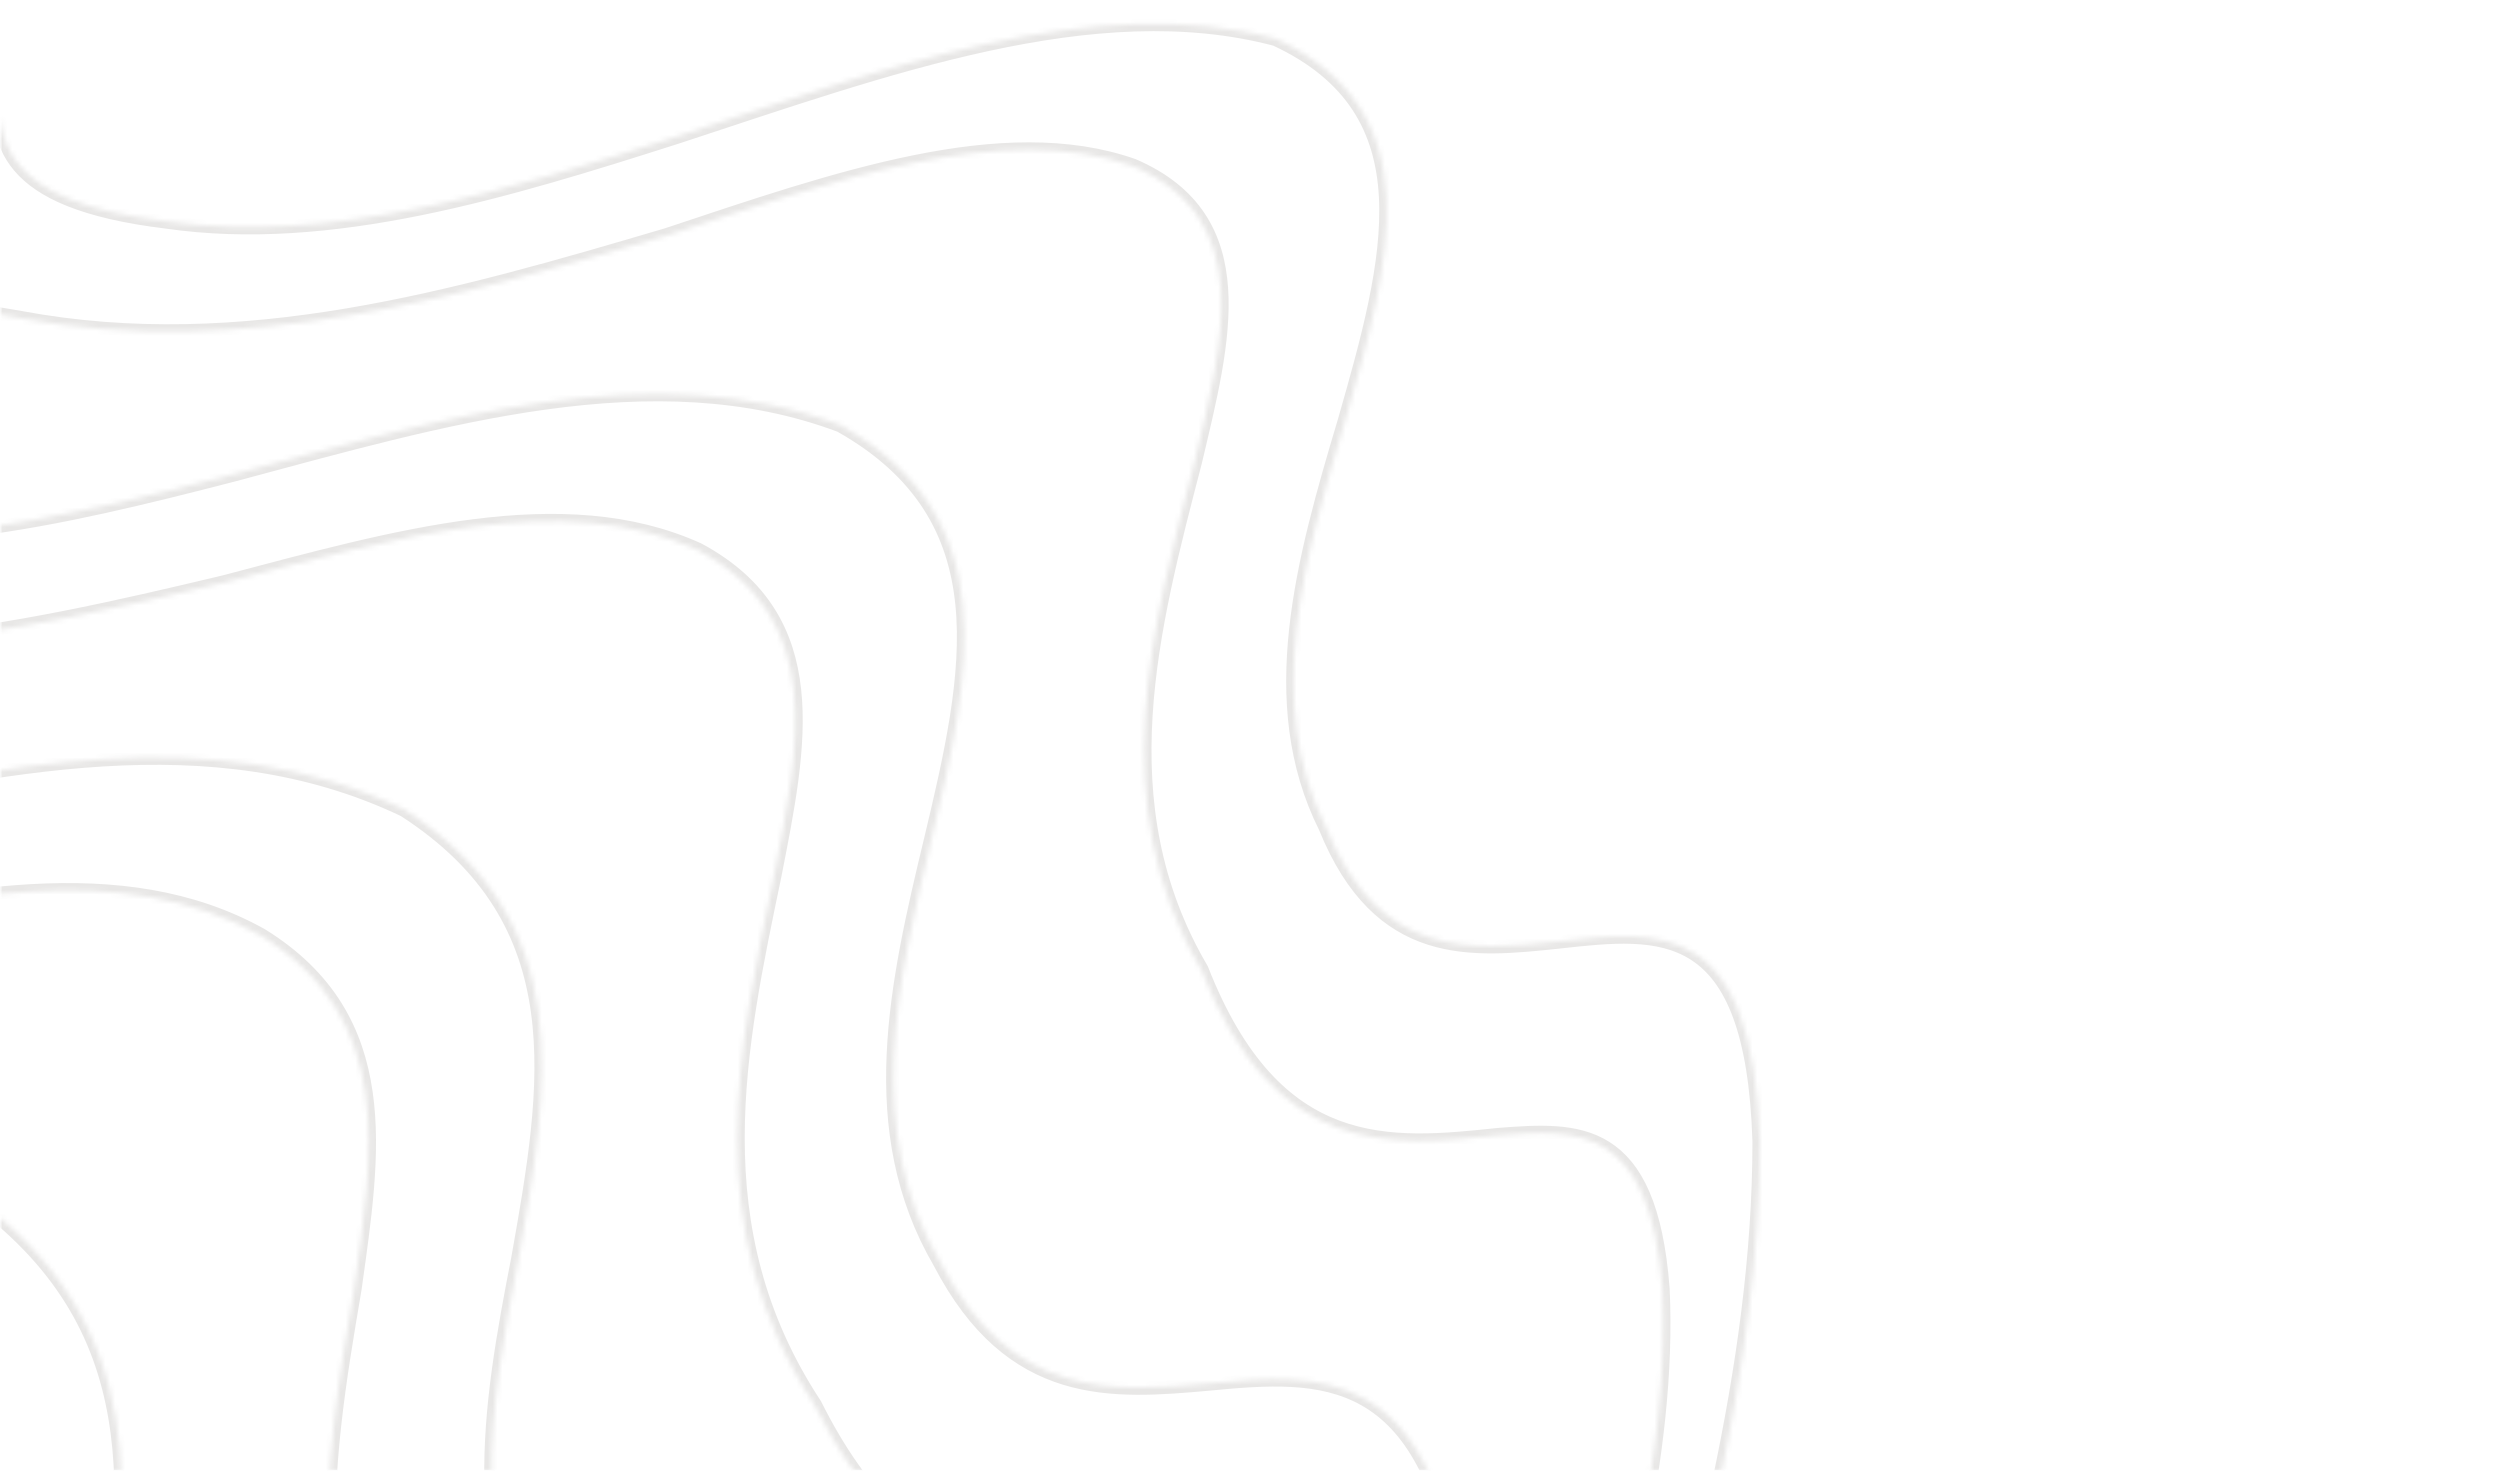 <svg width="510" height="300" fill="none" xmlns="http://www.w3.org/2000/svg"><mask id="a" style="mask-type:alpha" maskUnits="userSpaceOnUse" x="0" y="0" width="510" height="300"><path fill="#11B687" d="M0 0h510v300H0z"/></mask><g mask="url(#a)"><mask id="b" fill="#fff"><path d="M-377.366-1.866c46.863-.448 46.863 1.433 46.863 4.746 0 3.493.179 8.15 34.946 11.642 35.035 2.955 71.773-.627 108.421-5.194C-141.438 2.074-95.651-6.433-47.892-7.597-.132-8.762-.312 3.149-.312 16.76c0 11.821.18 24.269 34.318 28.388 33.333 4.836 69.264-6.179 104.299-17.373 42.562-13.97 85.035-29.641 121.951-19.88 31.81 14.776 23.566 45.044 14.158 77.91-8.513 28.477-16.666 57.492-3.943 82.924 11.022 27.224 29.749 25.164 47.58 23.284 20.967-2.329 39.515-4.388 40.949 40.835 0 46.567-13.441 92.417-25.179 137.64-8.871 36.806-16.487 73.343-13.888 108.984 3.405 34.926 11.648 35.194 19.175 35.552 7.975.269 14.605.269 13.44 48-.627 47.194-3.494 92.686-5.017 137.73-.269 36.537.448 72.984 4.301 107.282.179 10.12.179 20.06.268 29.732-7.078-46.746-8.243-92.059-8.243-137.193 1.075-36.358 3.226-72.985 2.061-107.551-.448-35.373-6.183-35.552-12.634-35.821-9.409 0-20.072-.627-26.344-47.91-5.735-47.91 3.405-93.581 13.709-138.984 9.588-36.716 20.072-73.342 18.459-107.372-2.509-33.492-17.204-32.596-33.422-31.343-22.133 2.329-45.519 4.746-60.662-33.85-19.892-33.851-10.036-69.85-1.344-103.432 5.914-24.895 12.544-49.611-12.545-60.447-26.523-9.314-60.572 2.686-95.07 14.149C93.325 60.64 49.418 73.357 4.258 64.939c-46.505-7.343-46.505-23.552-46.505-37.97-.179-10.746-.269-20.596-35.483-21.044-35.394-.627-72.041 5.91-108.6 11.194-45.698 5.641-91.306 9.85-138.797 3.671-47.131-6.626-47.31-12.626-46.862-17.283-.269-2.687-.448-4.388-35.036-5.463 9.678 0 19.892.18 29.928 0l-.269.09zm-729.104 617.098c6.81 46.657 7.97 92.059 8.06 137.283-1.34 36.357-3.14 72.805-2.24 107.73.63 35.104 6.18 35.194 12.64 35.641 9.31 0 20.16.269 26.25 47.91 5.91 47.731-3.41 93.404-13.53 138.804-9.32 36.36-19.89 73.25-18.28 107.28 2.33 33.59 17.11 32.69 33.33 31.53 21.96-2.24 45.52-4.84 60.664 33.76 19.624 34.21 9.678 70.12.896 103.88-6 25.07-12.54 49.61 12.366 60.53 26.522 9.14 60.841-2.95 95.159-14.15 42.562-12.8 86.378-25.34 131.897-17.28 46.684 7.25 46.505 23.55 46.415 38.15.179 10.75.179 20.51 35.394 21.04 35.214.63 72.22-5.91 108.868-11.46 45.698-5.46 91.217-9.58 138.797-3.67 47.132 6.81 46.953 12.98 47.132 17.1 0 2.96-.18 4.57 34.497 5.74-9.677 0-19.623-.18-29.121-.18-47.132.44-47.58-1.35-47.49-4.75.179-3.67 0-7.97-34.767-11.46-35.214-3.14-71.772.45-108.689 5.19-45.519 7.26-90.769 15.58-138.618 16.84-47.579 1.16-48.206-10.66-48.027-24 0-11.82 0-24.45-34.05-28.75-33.422-4.57-69.264 6.18-104.568 17.64-42.561 13.97-84.407 29.2-121.505 19.61-31.72-14.86-23.56-45.13-14.24-77.82 8.69-28.56 16.75-57.49 4.12-83.1-11.02-27.22-29.75-25.34-47.31-23.46-21.06 2.51-39.52 4.12-40.77-41.11 0-46.56 13.44-92.05 25.09-137.19 8.69-36.8 16.48-73.52 13.53-108.893-3.14-35.194-11.47-35.373-18.82-35.552-7.98-.448-14.61-.895-13.44-48.268.63-47.283 3.49-92.417 5.02-137.193.18-36.805-.63-73.074-4.13-107.73-.17-9.851-.26-19.701-.26-29.731l-.27.089zm-1.62-91.073c12.82 46.745 17.21 92.238 20.43 137.73.9 36.537 1.17 72.805 6.37 107.73 5.01 34.925 13.08 35.194 21.77 35.641 11.92-.268 25.45-.268 37.45 47.463 11.92 47.641 5.92 93.223-1.52 138.804-7.08 36.363-15.32 73.253-9.41 107.463 6.45 33.58 23.39 32.86 41.668 31.97 24.462-2.24 50.357-4.3 70.16 35.55 23.745 36.09 15.501 73.25 8.064 108.45-5.287 26.42-10.573 52.03 15.502 66 27.598 12.53 61.826 2.68 96.772-6.63 43.01-10.3 86.916-20.06 132.883-6.36 46.504 13.08 46.235 31.97 46.235 49.34 0 12.99 0 25.08 35.215 29.91 35.214 5.02 71.862.9 108.689-2.32 45.698-2.51 91.486-3.5 138.886 8.5 47.311 12.54 46.863 21.23 46.684 28.12-.179 5.02-.179 8.96 34.587 14.42-10.125-.18-20.071-.27-29.748-.27-47.042-5.46-47.132-9.85-47.132-15.94.269-6 .269-12.54-34.497-20.33-35.215-7.34-71.863-6.35-108.69-3.94-45.34 4.12-90.859 9.59-138.617 5.02-47.58-4.84-47.849-19.34-47.849-35.37.179-14.15.269-29.02-33.87-37.62-33.602-8.86-69.712-.18-105.016 8.96-43.01 11.82-85.303 24.36-123.564 10.12-33.602-18.9-26.702-50.51-18.727-84.9 7.258-29.28 14.157-59.19-1.613-86.23-14.247-28.12-34.767-26.69-54.662-24.9-23.38 2.24-44.35 3.4-51.07-42-5.91-46.57 4.57-92.06 13.44-137.281 6.36-36.537 11.65-73.343 4.3-108.626-7.17-35.373-17.83-35.194-27.69-35.373-10.57-.269-20.07-.627-24.73-48.179-5.28-47.104-5.19-92.417-6.63-137.371-2.06-36.537-5.46-73.254-13.26-107.731-.27-9.761-.45-20.149-.72-30.089l-.09.269zm-2.06-92.059c18.55 47.014 25.9 92.685 31.81 138.088 3.5 36.716 6.45 73.343 16.04 108.268 9.41 34.925 19.45 34.925 30.38 34.925 15.05 0 31.27 0 49.369 47.641 17.921 47.731 14.874 93.223 10.125 138.894-4.749 36.537-10.483 73.522-.269 107.824 10.753 33.76 29.749 33.04 49.91 32.23 27.06-1.79 55.375-3.4 80.016 37.71 27.688 37.97 21.326 76.2 15.143 112.83-4.121 27.67-8.691 54.81 18.728 71.91 28.583 15.94 63.35 7.97 98.385.72 43.637-7.62 87.812-14.87 134.047 4.56 46.684 19.17 46.684 40.84 46.236 60.99-.179 15.31-.179 29.28 34.946 38.77 35.035 9.41 72.22 7.8 109.048 7.08 45.787.45 91.754 2.33 139.244 20.33 47.132 18.53 47.042 29.91 46.684 39.67-.179 7.25-.448 13.07 34.049 23.01-9.856-.27-19.892-.45-29.748-.71-47.132-11.2-47.132-18.27-46.684-26.96.269-7.79.448-16.66-34.497-28.74-35.036-11.91-71.773-13.26-108.869-13.44-45.788.99-91.217 3.41-138.886-7.25-47.311-10.75-47.759-28.03-47.401-46.84.179-16.03.269-33.31-34.049-46.12-33.871-12.98-69.981-6.62-105.643.45-43.458 8.87-86.02 18.99-125.625.27-35.483-22.83-29.928-56.15-23.297-91.79 5.914-30.54 11.379-61.25-7.527-89.55-17.562-29.28-40.232-28.03-61.827-26.51-25.895 1.79-49.551 3.14-62.006-42.53-11.652-46.75-4.122-92.511 1.882-137.735 3.853-36.805 6.81-73.7-5.018-108.894-11.826-35.194-24.726-35.104-36.556-35.104-13.53-.179-25.45-.179-36.2-47.463-11.2-47.104-14.16-92.864-18.73-138.088-4.57-36.984-10.3-73.701-22.4-108.267-.27-10.03-.45-19.881-.72-30.179h-.09zm-2.51-92.059c24.65 46.835 34.59 92.507 43.73 138.536 5.91 36.716 10.93 73.343 24.91 108.268 13.8 34.925 26.34 34.925 39.61 35.193 17.558-.627 36.823-.447 61.016 47.283 23.835 47.552 23.566 93.134 21.953 139.253-2.24 36.358-5.735 73.253 8.692 107.73 14.874 34.03 36.2 33.582 58.601 33.045 29.569-1.791 60.393-2.956 89.604 39.671 31.809 39.94 27.239 79.25 22.669 117.58-3.225 29.02-7.078 57.58 21.774 77.82 29.749 19.17 64.784 13.25 100.357 8.15 43.906-5.28 88.26-9.85 134.764 15.49 46.863 24.72 46.863 49.52 46.863 72.54-.448 17.55-.448 34.03 34.587 47.91 35.035 13.88 72.042 14.6 109.138 16.21 45.787 3.4 91.485 8.06 138.886 32.24 47.311 24.44 47.311 38.77 47.131 51.31-.448 9.4-.716 17.55 34.05 31.79-10.125-.27-20.16-.45-30.197-.72-46.952-17.37-46.862-27.22-46.504-38.5.179-10.3.448-21.05-34.318-37.88-35.035-16.39-72.221-20.06-109.138-22.57-45.519-1.88-91.306-2.33-139.065-18.99-47.401-16.74-47.311-36.98-47.401-58.47.269-18.72.627-38.15-33.87-54.99-34.229-17.37-70.608-13.43-106.539-8.41-43.637 6.35-86.916 14.14-127.865-9.41-37.365-26.77-32.526-62.06-27.688-99.04 4.391-31.34 8.692-63.05-13.261-92.69-21.057-30.355-45.698-29.639-69.443-28.385-28.226 1.433-54.48 2.328-72.759-43.432-17.562-46.836-12.813-92.686-9.856-138.089 1.434-36.716 2.33-73.521-13.978-108.715-16.398-35.104-31.541-35.194-45.793-35.194-16.21 0-31.09 0-47.75-47.462-17.21-47.283-23.12-92.865-30.65-138.357-6.81-36.806-14.87-73.343-31.54-107.999-.27-10.03-.45-20.507-.72-30.537v-.179zm-1.16-90.895c30.46 46.836 43.19 92.417 54.48 137.73 8.06 36.537 15.32 73.253 33.69 108.268 18.28 34.925 33.153 34.925 48.923 35.194 20.788 0 43.01.268 73.207 47.731 29.928 47.641 32.257 93.133 33.243 138.625-.179 36.537-1.344 73.343 17.383 108.268 19.175 34.208 42.562 33.581 67.203 33.313 32.257-.985 65.59-2.06 99.46 41.82 35.932 41.821 32.706 82.388 29.57 121.965-2.33 30.54-4.66 60.45 25.447 83.73 30.914 22.39 66.038 18.54 101.522 15.32 44.354-2.78 88.887-4.75 135.57 26.24 47.132 30.53 47.311 57.94 47.042 84.09.18 20.06.269 39.04 35.484 57.31 35.035 18.27 71.593 21.22 108.331 25.07 45.788 5.91 91.217 13.44 138.617 43.44 47.311 30.35 47.4 47.73 47.4 63.4.27 11.91.27 22.83 35.394 41.28-10.304-.18-20.34-.27-30.196-.63-47.132-23.1-47.132-35.91-47.311-50.5.18-12.54-.18-26.06-35.035-47.11-35.215-20.59-71.415-26.5-108.6-31.25-45.34-4.48-91.038-7.79-138.618-30.63-47.4-22.65-47.579-45.85-47.759-70.56.269-20.96 0-42.72-34.497-63.94-34.318-21.67-70.608-19.26-106.808-16.66-43.906 3.85-87.364 9.13-129.657-18.98-39.515-30.99-35.931-67.97-32.526-106.39 3.225-32.151 5.914-65.106-19.175-95.911-24.283-31.522-50.806-30.627-76.791-30.09-30.914.896-59.856 1.881-83.69-44.328-23.387-47.014-21.684-93.133-21.236-138.177-.717-36.537-2.33-73.343-23.029-108.716-20.788-35.104-38.44-34.925-55.106-35.193-19.444-.448-37.092-.269-59.942-47.552-23.12-47.283-31.99-93.402-41.85-138.178-9.14-36.716-18.99-73.522-39.87-108.178-.18-9.851-.27-19.701-.45-29.731l.18-.09zm3.49-86.327c35.93 46.746 49.82 90.357 63.08 134.775 9.59 35.82 18.55 72.088 41.22 107.014 22.583 34.925 40.414 35.372 59.052 36.089 24.014.448 50.268 1.791 86.02 48.895 35.662 47.104 39.784 91.79 43.278 136.745 1.613 36.268 2.689 72.805 25.538 107.73 23.297 34.298 49.013 34.209 75.984 34.03 34.587-.448 70.876-.896 109.048 44.059 39.605 43.343 37.902 85.163 36.2 125.82-1.344 31.79-2.778 63.044 28.583 89.464 31.989 25.79 67.203 23.55 102.955 22.21 44.086-.45 88.35-.45 135.123 35.82 46.863 36.26 47.401 67.16 47.58 96.53.448 22.57 1.165 44.24 36.11 66.9 35.036 22.65 71.056 27.4 107.436 32.86 44.622 8.42 88.797 17.38 135.929 53.02 47.042 35.82 48.476 57.49 49.372 76.74.896 14.87 1.792 28.75 36.648 51.41-10.126.17-20.34 0-30.018-.18-47.4-29.02-47.4-45.05-47.848-62.87-.896-15.58-1.524-31.79-36.11-57.13-35.036-24.9-71.326-32.6-107.257-38.87-45.25-6.89-90.769-12.98-138.348-41.73-47.311-28.83-47.401-54.8-47.401-82.65-.627-23.56-.627-47.91-35.035-73.35-34.587-25.34-70.877-25.34-106.36-24.62-44.802 1.79-88.708 4.56-132.166-28.3-41.397-34.93-38.888-73.524-36.648-113.195 1.882-33.402 3.226-66.716-24.641-98.864-27.508-32.597-56.271-32.418-84.138-31.791-33.691.268-65.59.716-94.98-45.851-29.211-47.193-30.107-92.864-32.078-137.371-2.689-36.358-6.004-72.537-30.914-107.552-24.999-34.925-45.519-35.551-64.783-36.089-22.939-1.074-43.906-1.164-72.671-48.447-28.85-47.462-40.23-92.775-51.97-137.014-10.75-36.089-22.22-71.73-47.4-106.208.27-9.403.72-19.164 1.79-28.029h-.18zm14.7-74.865c40.77 45.671 53.49 85.163 66.13 126.446 10.48 34.299 20.16 68.865 46.859 103.611 26.792 34.299 48.028 36.09 69.533 37.881 29.211 2.328 60.124 5.641 100.894 51.76 40.501 46.119 45.34 88.298 49.641 131.551 3.405 35.194 5.734 70.746 32.526 105.492 27.24 34.208 55.555 34.656 84.855 34.925 37.544.268 76.432.716 118.188 45.85 42.562 44.328 42.024 86.507 41.576 128.327-.627 32.866-1.344 65.373 30.913 94.746 32.885 28.566 68.189 28.119 103.672 28.298 43.279.895 86.647 2.06 132.435 43.159 45.967 40.84 47.58 75.85 49.192 108.99.717 25.52 1.793 50.06 36.38 77.01 34.766 26.69 69.98 32.6 105.015 39.32 41.846 8.5 83.064 17.28 129.03 57.76 46.146 40.83 50.268 68.23 54.211 92.77 1.792 18.54 3.853 36 38.44 62.78-8.513 1.16-17.563 2.24-26.971 2.5-47.132-34.65-48.924-55.07-51.433-77.46-1.792-19.16-3.853-39.31-38.171-68.32-34.318-29.02-68.816-36.99-103.582-44.51-43.637-7.97-87.543-15.76-134.944-50.24-46.952-34.66-48.028-64.12-49.013-95.73-.717-26.24-1.434-53.46-35.483-82.66-34.229-29.19-69.712-30.53-105.375-31.07-43.906-.18-87.812.72-132.255-36.717-43.189-38.776-42.024-78.626-40.949-119.909.896-34.03 1.344-68.059-29.301-100.746-30.196-33.134-61.11-33.313-91.037-33.402-36.559 0-71.146-.179-106.091-46.836-34.946-47.014-37.724-91.611-41.577-135.58-3.942-35.194-8.422-70.03-37.275-104.507-29.032-34.298-52.866-36.089-75.267-37.612-26.971-1.791-51.971-3.223-86.468-50.417-34.588-47.283-47.038-90.626-59.678-133.252-11.47-34.478-22.85-67.791-51.88-101.82 2.33-7.344 4.57-14.776 7.08-22.388h.18zm34.59-55.253c44.35 43.611 53.49 77.193 63.794 112.745 7.527 29.283 16.666 60.984 47.042 94.924 30.376 33.761 55.375 36.806 82.346 41.552 34.498 5.015 70.967 10.746 115.32 54.537 44.175 43.791 48.207 82.387 52.419 121.969 2.688 32.686 5.555 67.074 36.11 100.924 30.466 33.761 61.558 34.209 93.547 35.552 40.232 1.164 81.629 1.881 125.804 45.94 44.175 43.88 44.175 85.88 44.175 128.327 0 33.851-.001 67.522 32.884 98.865 32.974 31.253 67.651 31.88 101.79 32.238 41.845 1.523 82.615 3.135 126.432 47.463 43.726 44.328 46.952 83.373 49.82 120.803 2.777 29.64 4.748 57.58 38.619 87.94 33.87 30.36 66.576 36.54 97.668 41.55 37.992 7.26 73.923 13.97 117.561 58.39 43.726 44.33 52.149 77.91 59.228 109.34 6.451 24.9 10.573 46.75 44.622 77.11-7.616 2.5-15.053 4.83-22.401 7.25-46.235-39.94-51.253-66-55.554-93.4-5.914-25.35-11.648-51.14-44.623-82.93-32.884-32.15-62.902-38.5-93.725-43.88-41.129-8.41-82.078-16.21-128.582-55.88-46.146-39.76-48.566-73.7-50.268-108.71-2.509-30.18-4.57-60.99-37.275-93.136-33.154-31.97-66.576-33.492-100.446-34.298-43.279-1.343-86.02-1.881-131.091-43.074-44.085-42-44.085-83.283-43.727-125.372.179-34.298.179-68.686-32.257-101.193-32.078-32.866-65.142-33.313-97.669-34.03-38.888-.627-76.79-1.343-116.485-47.283-39.963-46.387-43.637-89.283-48.655-131.103-3.136-32.418-6.899-64.388-38.709-97.432-32.078-33.044-60.393-36.537-88.08-40.835-31.093-3.224-61.021-6.806-100.626-52.925-39.878-46.388-51.428-86.596-63.978-126.089-8.24-28.835-16.75-57.581-48.92-90.178 3.94-5.731 8.06-11.462 13.98-15.492l-.09-.18zm60.21-29.373c46.146 39.76 50.985 65.91 55.375 93.223 5.914 25.343 11.649 51.134 44.533 83.103 32.975 31.791 63.171 38.149 93.726 43.881 40.949 8.417 82.257 16.208 128.582 55.88 46.235 39.761 48.476 73.521 50.357 108.715 2.509 30.089 4.57 60.895 37.365 92.954 32.974 31.97 66.486 33.493 100.177 34.478 43.279 1.343 86.289 1.791 131.091 43.163 44.175 42 44.085 83.104 43.906 125.372 0 34.209-.179 68.507 32.078 101.104 32.258 32.865 65.411 33.313 97.937 34.029 38.888.448 76.612 1.165 116.844 47.104 39.605 46.567 43.637 89.015 48.207 131.283 3.226 32.243 6.9 64.383 38.709 97.433 31.988 33.04 60.393 36.71 88.08 41.01 31.272 3.14 61.29 6.63 100.715 52.93 39.964 46.39 51.433 86.33 64.067 125.82 8.065 29.01 16.667 57.58 48.745 90.44-3.853 5.65-7.975 11.2-13.978 15.5-44.354-43.88-53.673-77.38-63.978-112.84-7.347-29.28-16.487-60.98-46.863-94.92-30.465-33.85-55.375-36.81-82.525-41.55-34.497-5.02-70.877-10.93-115.32-54.54-44.175-43.79-48.207-82.21-52.329-122.328-2.688-32.686-5.645-66.895-36.11-100.656-30.645-33.761-61.469-34.298-93.726-35.552-40.412-.985-81.629-1.88-125.804-45.85-44.175-43.88-44.175-86.059-44.533-128.327.179-33.851.269-67.611-32.527-99.044-33.153-31.253-67.651-31.791-101.79-32.417-41.845-1.344-82.615-3.135-126.072-47.463-43.906-44.328-47.132-83.372-49.91-120.984-2.957-29.462-5.018-57.313-38.709-87.76-34.049-30.358-66.844-36.268-97.668-41.552-37.992-7.074-73.834-13.88-117.381-58.208-43.727-44.328-52.329-77.91-59.408-109.342-6.451-25.075-10.752-46.836-44.443-77.194 7.35-2.328 14.69-4.746 22.4-7.074l.18.179zm78.493-11.373c46.952 34.746 48.745 54.984 51.253 77.372 1.792 19.164 3.943 39.671 38.261 68.686 34.229 28.836 68.816 36.716 103.583 44.328 43.278 8.149 87.543 15.761 134.764 50.417 47.132 34.478 48.028 64.119 49.192 95.641.717 26.239 1.613 53.462 35.663 82.835 34.049 29.373 69.712 30.179 105.016 31.075 43.906 0 87.901-.538 132.434 36.805 43.279 38.597 41.845 78.537 40.77 119.91-.717 33.85-.985 67.88 29.48 100.655 30.376 33.045 61.11 33.403 91.306 33.313 36.2-.179 70.967.18 106.181 46.836 34.766 47.104 37.723 91.342 41.397 135.581 3.853 35.551 8.244 70.118 37.007 104.771 29.121 34.21 53.045 36 75.536 37.44 26.791 1.61 51.97 3.4 86.468 50.5 34.766 47.11 46.863 90.27 59.676 133.17 11.469 34.47 22.849 67.79 51.97 101.82-2.509 7.7-4.838 15.22-7.078 22.38-41.129-45.67-53.763-85.34-66.307-126.53-10.484-34.3-20.161-68.87-46.953-103.43-26.792-34.75-47.759-36.36-69.353-37.97-29.301-2.33-60.304-5.65-101.163-51.59-40.412-46.294-45.25-88.383-49.641-131.546-2.957-35.642-5.466-71.194-32.257-105.671-27.24-34.298-55.644-34.746-84.855-35.104-37.903-.269-76.612-.627-118.457-45.671-42.562-44.328-42.114-86.507-41.845-128.238.627-33.045 1.613-65.552-30.644-94.745-32.706-28.836-68.548-28.299-103.851-28.388-43.19-.985-86.737-2.239-132.166-43.164-45.967-40.925-47.58-76.208-49.372-109.342-.986-25.343-1.882-49.791-36.559-76.656-34.766-26.866-70.159-32.866-104.836-39.761-42.024-8.418-83.242-16.925-129.209-57.582-46.146-40.835-50.358-68.059-54.031-93.133-2.061-18.268-3.943-35.641-38.261-62.507 8.512-.985 17.114-2.239 26.791-2.507h.09zm88.26-1.791c47.042 29.194 46.684 44.954 47.58 62.954.716 15.761 1.612 32.15 36.379 57.313 34.945 24.896 70.966 32.418 106.987 38.866 44.892 6.805 90.858 12.984 138.348 41.82 47.58 28.567 47.311 54.626 47.759 82.477.269 23.552.717 47.999 35.215 73.522 34.497 25.611 70.608 25.163 106.181 24.626 44.353-1.791 88.797-4.746 131.986 28.478 41.576 34.745 38.888 73.253 36.648 113.282-1.792 33.134-3.136 66.895 24.731 98.865 27.508 32.507 56.45 31.97 84.407 31.522 33.601-.448 65.232-.896 95.16 45.671 29.21 47.104 30.196 92.507 31.988 137.641 2.509 36.268 5.914 72.805 30.824 107.819 25.179 34.925 45.519 35.194 65.142 35.821 22.849.895 43.906.985 72.49 48.629 29.031 47.28 40.321 92.68 52.328 136.92 10.574 35.91 22.132 72 47.311 106.84-.269 9.31-.717 18.53-1.971 27.58-35.931-47.02-49.91-90.81-62.902-134.96-9.767-36.09-18.548-72.08-41.397-107.01-22.67-34.92-40.412-35.64-58.96-36.09-24.282-.89-50.536-1.88-86.378-49.073-35.662-47.194-39.784-91.969-43.189-136.745-1.792-36.537-2.33-72.895-25.448-107.551-23.386-34.299-49.372-34.478-76.163-34.03-34.946.179-70.877.627-109.138-44.059-39.605-43.433-37.902-85.343-36.2-125.82 1.165-31.97 2.778-63.223-28.583-89.551-31.989-25.612-67.472-23.731-102.955-22.209-44.175.269-88.529.269-134.944-36.089-46.863-36.089-47.759-67.164-47.759-96.357-.896-22.388-1.165-44.149-36.2-66.895-35.035-22.657-71.414-27.224-107.256-33.045-44.891-8.418-88.977-17.104-135.929-52.925-47.042-36-48.924-57.492-49.641-76.924-.716-14.866-1.613-28.567-36.379-51.403 9.588-.179 19.713 0 30.017.18l-.089-.09zm90.858 1.522c46.953 23.284 46.684 36 46.953 50.417.179 12.627.269 26.24 35.035 47.284 35.035 20.596 71.862 26.417 108.6 31.074 45.25 4.746 91.217 7.97 138.886 30.806 47.401 22.746 47.311 45.94 47.401 70.477 0 21.044.268 42.895 34.766 64.208 34.318 21.671 70.608 19.433 106.36 16.836 44.085-3.941 87.901-9.314 129.926 19.164 39.605 30.805 36.11 67.611 32.526 105.939-3.047 32.418-5.735 65.283 19.265 96.268 24.462 31.522 51.164 30.537 76.88 29.731 30.734-1.075 59.766-1.881 83.959 44.328 23.387 47.014 21.684 92.864 21.236 138.177.717 36.716 2.24 73.791 22.849 109.074 20.878 35.015 38.261 35.015 55.107 35.015 19.265.268 37.275.179 59.945 47.73 23.118 47.284 31.988 92.956 41.845 138.176 9.139 36.81 19.265 73.52 40.232 108.45.179 9.76.269 19.7.448 29.64-30.645-47.01-43.458-92.51-54.838-137.91-8.064-36.8-15.143-73.341-33.691-108.266-18.1-35.194-33.243-35.194-48.744-35.194-21.057 0-43.279-.269-73.476-47.731-29.927-47.641-32.257-93.223-33.153-138.804.179-36.806 1.523-73.701-17.383-108.179-19.265-34.298-42.742-34.029-67.293-33.313-32.437.896-65.859 1.791-99.73-41.999-35.751-41.821-32.705-82.656-29.568-121.88 2.24-30.537 4.838-60.536-25.179-83.82-30.914-22.567-66.486-18.537-101.611-15.313-44.623 2.686-89.425 4.746-135.84-26.418-47.131-30.626-47.131-58.208-46.683-84.268-.448-19.88-.628-38.775-35.484-57.133-35.214-18.269-72.041-21.045-108.6-24.896-45.966-6.179-91.485-13.701-138.886-43.79-47.311-30.358-47.4-47.642-47.131-63.403-.18-11.91-.18-22.835-35.036-41.104 9.857.18 19.892.448 30.197.627h-.09zm92.382 2.328c46.684 17.373 46.236 27.134 46.236 38.597-.269 9.85-.448 21.045 34.497 37.701 34.946 16.388 72.042 19.701 109.048 22.567 45.519 1.791 91.665 2.328 139.245 19.164 47.58 16.657 47.132 36.806 47.132 58.656-.18 18.448 0 37.701 34.318 54.985 34.049 17.283 70.429 12.985 106.181 8.418 43.458-6.448 87.364-14.239 127.864 9.403 37.724 26.865 32.706 61.7 27.867 98.864-4.57 31.343-8.512 63.224 13.53 92.686 20.968 30.537 45.788 29.283 69.533 28.119 27.957-1.343 54.479-2.328 72.938 43.612 17.383 47.014 12.813 92.417 9.677 137.909-1.613 36.985-2.24 73.79 13.978 109.073 16.398 35.194 31.541 35.194 45.698 35.015 16.308.179 31.362.179 47.849 47.731 17.204 47.283 23.297 92.686 30.644 137.909 7.079 37.167 14.875 73.967 31.631 108.627.268 10.48.627 20.33.896 30.36-24.731-47.02-35.035-92.69-43.727-138.629-6.004-36.716-11.021-73.342-25.179-108.178-13.799-35.014-26.254-35.194-39.515-35.194-17.921.448-37.007.269-61.11-47.462-23.835-47.641-23.745-93.223-22.132-138.984 2.509-36.984 6.003-73.7-8.423-108.267-15.053-33.851-36.379-33.403-58.96-32.507-29.569 1.432-60.213 2.686-89.603-39.94-31.99-39.94-27.24-79.253-22.85-117.313 3.226-29.193 6.9-57.76-21.773-77.999-29.928-18.985-65.142-13.074-100.357-7.97-44.085 5.194-88.708 9.761-134.764-15.761-47.042-24.895-47.042-49.343-46.684-72.537-.179-17.373.179-34.029-35.035-47.73-35.035-13.881-72.221-14.597-108.869-16.388-45.967-3.224-91.754-8.15-139.244-32.239-47.401-24.447-47.311-38.596-46.684-51.402 0-9.403.448-17.642-34.318-31.702 9.856.27 19.892.627 30.375.717l.09.09zm91.665 2.24c46.863 11.372 46.684 18.447 46.235 26.954 0 7.791-.268 16.836 34.588 28.836 35.035 11.82 72.221 12.985 108.689 13.433 45.788-.986 91.576-3.493 139.245 7.253 47.58 10.657 47.4 28.03 47.311 46.746-.179 16.388 0 33.313 34.139 46.298 33.691 13.074 69.98 6.627 105.643-.448 43.279-8.865 86.289-18.985 125.804-.179 35.483 22.836 29.569 56.238 23.297 91.611-5.914 30.358-11.2 61.164 7.527 89.462 17.831 29.373 40.411 28.03 62.185 26.507 25.806-1.612 49.551-3.224 62.006 42.627 11.828 46.656 4.301 92.417-1.792 137.64-3.943 36.985-7.079 73.79 4.57 109.163 12.186 34.925 25.089 34.925 36.827 35.015 13.44.269 25.627.179 36.2 47.641 11.2 47.104 14.247 92.686 18.727 138.088 4.749 36.806 10.125 73.522 22.67 107.999.179 10.3.448 20.15.717 30.18-18.817-47.015-26.254-92.418-31.989-137.731-3.674-36.805-6.451-73.521-16.218-108.267-9.319-35.194-19.444-35.194-30.376-35.015-15.053.179-31.272-.179-49.461-47.731-17.832-47.731-14.606-93.402-9.857-138.805 4.66-36.984 10.484-73.79.269-108.178-10.932-33.581-29.928-33.044-50.088-31.969-27.419 1.791-55.555 3.223-80.106-37.881-27.867-37.969-21.505-76.208-15.323-112.566 3.853-27.671 8.513-55.074-18.996-72.089-28.584-15.94-63.53-7.791-98.116-.716-44.085 7.791-88.26 14.865-134.048-4.746-46.863-19.164-46.863-40.657-46.235-60.985-.269-15.044-.269-29.373-35.394-38.775-35.214-9.314-72.131-7.523-108.6-7.075-46.236-.448-91.934-2.239-139.334-20.328-47.311-18.537-47.132-29.91-46.594-39.672-.18-7.074.179-13.253-34.498-23.014 9.857.268 19.892.627 30.197.716h.179zm91.217 1.163c46.683 5.642 46.863 10.21 46.863 16.12-.18 5.73-.269 12.358 34.497 20.06 34.946 7.521 72.042 6.357 108.69 4.118 45.698-4.119 91.217-9.582 138.796-4.746 47.76 4.567 47.76 19.343 47.58 35.373 0 14.15 0 28.836 34.05 37.253 33.69 8.956 69.801.269 105.195-8.865 42.83-11.463 85.572-24.358 123.743-10.03 33.601 18.895 26.702 50.418 18.548 84.537-7.079 29.372-13.889 59.372 1.792 86.238 14.605 28.119 35.035 26.507 54.927 24.716 23.297-2.239 44.354-3.224 51.433 42.178 5.914 46.567-4.57 91.791-13.799 137.193-6.183 36.716-11.469 73.522-4.301 108.984 7.527 35.104 18.1 35.104 27.687 35.104 10.932.269 20.341.717 25.09 48.448 5.286 47.193 5.197 92.058 6.63 137.013 2.061 36.806 5.287 73.522 13.441 107.999.179 10.299.448 20.149.627 30.09-12.813-46.836-17.114-92.417-20.161-137.91-1.344-36.357-1.613-72.894-6.899-107.73-4.839-35.194-12.814-35.194-21.505-35.641-12.186.447-25.448 0-37.724-47.463-11.917-47.73-5.734-93.312 1.613-138.804 7.348-36.806 15.502-73.522 9.588-107.731-6.631-33.402-23.566-32.686-41.845-31.79-24.641 2.238-50.537 4.298-70.429-35.552-23.745-36.089-15.501-73.074-8.243-107.999 5.197-26.507 10.662-52.298-15.502-66.358-27.598-12.537-62.006-2.507-96.682 6.627-43.19 10.298-87.544 20.149-133.063 6.179-46.683-13.074-46.414-31.97-46.235-49.164 0-12.985-.179-24.895-35.215-30.089-35.214-4.836-72.22-.627-108.689 2.328-45.788 2.508-91.755 3.582-139.245-8.507-47.131-12.537-46.863-21.044-46.415-28.119-.179-5.015 0-8.955-34.587-14.239 9.857.18 19.713.18 29.928.18h-.179z"/></mask><path d="M-377.366-1.866c46.863-.448 46.863 1.433 46.863 4.746 0 3.493.179 8.15 34.946 11.642 35.035 2.955 71.773-.627 108.421-5.194C-141.438 2.074-95.651-6.433-47.892-7.597-.132-8.762-.312 3.149-.312 16.76c0 11.821.18 24.269 34.318 28.388 33.333 4.836 69.264-6.179 104.299-17.373 42.562-13.97 85.035-29.641 121.951-19.88 31.81 14.776 23.566 45.044 14.158 77.91-8.513 28.477-16.666 57.492-3.943 82.924 11.022 27.224 29.749 25.164 47.58 23.284 20.967-2.329 39.515-4.388 40.949 40.835 0 46.567-13.441 92.417-25.179 137.64-8.871 36.806-16.487 73.343-13.888 108.984 3.405 34.926 11.648 35.194 19.175 35.552 7.975.269 14.605.269 13.44 48-.627 47.194-3.494 92.686-5.017 137.73-.269 36.537.448 72.984 4.301 107.282.179 10.12.179 20.06.268 29.732-7.078-46.746-8.243-92.059-8.243-137.193 1.075-36.358 3.226-72.985 2.061-107.551-.448-35.373-6.183-35.552-12.634-35.821-9.409 0-20.072-.627-26.344-47.91-5.735-47.91 3.405-93.581 13.709-138.984 9.588-36.716 20.072-73.342 18.459-107.372-2.509-33.492-17.204-32.596-33.422-31.343-22.133 2.329-45.519 4.746-60.662-33.85-19.892-33.851-10.036-69.85-1.344-103.432 5.914-24.895 12.544-49.611-12.545-60.447-26.523-9.314-60.572 2.686-95.07 14.149C93.325 60.64 49.418 73.357 4.258 64.939c-46.505-7.343-46.505-23.552-46.505-37.97-.179-10.746-.269-20.596-35.483-21.044-35.394-.627-72.041 5.91-108.6 11.194-45.698 5.641-91.306 9.85-138.797 3.671-47.131-6.626-47.31-12.626-46.862-17.283-.269-2.687-.448-4.388-35.036-5.463 9.678 0 19.892.18 29.928 0l-.269.09zm-729.104 617.098c6.81 46.657 7.97 92.059 8.06 137.283-1.34 36.357-3.14 72.805-2.24 107.73.63 35.104 6.18 35.194 12.64 35.641 9.31 0 20.16.269 26.25 47.91 5.91 47.731-3.41 93.404-13.53 138.804-9.32 36.36-19.89 73.25-18.28 107.28 2.33 33.59 17.11 32.69 33.33 31.53 21.96-2.24 45.52-4.84 60.664 33.76 19.624 34.21 9.678 70.12.896 103.88-6 25.07-12.54 49.61 12.366 60.53 26.522 9.14 60.841-2.95 95.159-14.15 42.562-12.8 86.378-25.34 131.897-17.28 46.684 7.25 46.505 23.55 46.415 38.15.179 10.75.179 20.51 35.394 21.04 35.214.63 72.22-5.91 108.868-11.46 45.698-5.46 91.217-9.58 138.797-3.67 47.132 6.81 46.953 12.98 47.132 17.1 0 2.96-.18 4.57 34.497 5.74-9.677 0-19.623-.18-29.121-.18-47.132.44-47.58-1.35-47.49-4.75.179-3.67 0-7.97-34.767-11.46-35.214-3.14-71.772.45-108.689 5.19-45.519 7.26-90.769 15.58-138.618 16.84-47.579 1.16-48.206-10.66-48.027-24 0-11.82 0-24.45-34.05-28.75-33.422-4.57-69.264 6.18-104.568 17.64-42.561 13.97-84.407 29.2-121.505 19.61-31.72-14.86-23.56-45.13-14.24-77.82 8.69-28.56 16.75-57.49 4.12-83.1-11.02-27.22-29.75-25.34-47.31-23.46-21.06 2.51-39.52 4.12-40.77-41.11 0-46.56 13.44-92.05 25.09-137.19 8.69-36.8 16.48-73.52 13.53-108.893-3.14-35.194-11.47-35.373-18.82-35.552-7.98-.448-14.61-.895-13.44-48.268.63-47.283 3.49-92.417 5.02-137.193.18-36.805-.63-73.074-4.13-107.73-.17-9.851-.26-19.701-.26-29.731l-.27.089zm-1.62-91.073c12.82 46.745 17.21 92.238 20.43 137.73.9 36.537 1.17 72.805 6.37 107.73 5.01 34.925 13.08 35.194 21.77 35.641 11.92-.268 25.45-.268 37.45 47.463 11.92 47.641 5.92 93.223-1.52 138.804-7.08 36.363-15.32 73.253-9.41 107.463 6.45 33.58 23.39 32.86 41.668 31.97 24.462-2.24 50.357-4.3 70.16 35.55 23.745 36.09 15.501 73.25 8.064 108.45-5.287 26.42-10.573 52.03 15.502 66 27.598 12.53 61.826 2.68 96.772-6.63 43.01-10.3 86.916-20.06 132.883-6.36 46.504 13.08 46.235 31.97 46.235 49.34 0 12.99 0 25.08 35.215 29.91 35.214 5.02 71.862.9 108.689-2.32 45.698-2.51 91.486-3.5 138.886 8.5 47.311 12.54 46.863 21.23 46.684 28.12-.179 5.02-.179 8.96 34.587 14.42-10.125-.18-20.071-.27-29.748-.27-47.042-5.46-47.132-9.85-47.132-15.94.269-6 .269-12.54-34.497-20.33-35.215-7.34-71.863-6.35-108.69-3.94-45.34 4.12-90.859 9.59-138.617 5.02-47.58-4.84-47.849-19.34-47.849-35.37.179-14.15.269-29.02-33.87-37.62-33.602-8.86-69.712-.18-105.016 8.96-43.01 11.82-85.303 24.36-123.564 10.12-33.602-18.9-26.702-50.51-18.727-84.9 7.258-29.28 14.157-59.19-1.613-86.23-14.247-28.12-34.767-26.69-54.662-24.9-23.38 2.24-44.35 3.4-51.07-42-5.91-46.57 4.57-92.06 13.44-137.281 6.36-36.537 11.65-73.343 4.3-108.626-7.17-35.373-17.83-35.194-27.69-35.373-10.57-.269-20.07-.627-24.73-48.179-5.28-47.104-5.19-92.417-6.63-137.371-2.06-36.537-5.46-73.254-13.26-107.731-.27-9.761-.45-20.149-.72-30.089l-.09.269zm-2.06-92.059c18.55 47.014 25.9 92.685 31.81 138.088 3.5 36.716 6.45 73.343 16.04 108.268 9.41 34.925 19.45 34.925 30.38 34.925 15.05 0 31.27 0 49.369 47.641 17.921 47.731 14.874 93.223 10.125 138.894-4.749 36.537-10.483 73.522-.269 107.824 10.753 33.76 29.749 33.04 49.91 32.23 27.06-1.79 55.375-3.4 80.016 37.71 27.688 37.97 21.326 76.2 15.143 112.83-4.121 27.67-8.691 54.81 18.728 71.91 28.583 15.94 63.35 7.97 98.385.72 43.637-7.62 87.812-14.87 134.047 4.56 46.684 19.17 46.684 40.84 46.236 60.99-.179 15.31-.179 29.28 34.946 38.77 35.035 9.41 72.22 7.8 109.048 7.08 45.787.45 91.754 2.33 139.244 20.33 47.132 18.53 47.042 29.91 46.684 39.67-.179 7.25-.448 13.07 34.049 23.01-9.856-.27-19.892-.45-29.748-.71-47.132-11.2-47.132-18.27-46.684-26.96.269-7.79.448-16.66-34.497-28.74-35.036-11.91-71.773-13.26-108.869-13.44-45.788.99-91.217 3.41-138.886-7.25-47.311-10.75-47.759-28.03-47.401-46.84.179-16.03.269-33.31-34.049-46.12-33.871-12.98-69.981-6.62-105.643.45-43.458 8.87-86.02 18.99-125.625.27-35.483-22.83-29.928-56.15-23.297-91.79 5.914-30.54 11.379-61.25-7.527-89.55-17.562-29.28-40.232-28.03-61.827-26.51-25.895 1.79-49.551 3.14-62.006-42.53-11.652-46.75-4.122-92.511 1.882-137.735 3.853-36.805 6.81-73.7-5.018-108.894-11.826-35.194-24.726-35.104-36.556-35.104-13.53-.179-25.45-.179-36.2-47.463-11.2-47.104-14.16-92.864-18.73-138.088-4.57-36.984-10.3-73.701-22.4-108.267-.27-10.03-.45-19.881-.72-30.179h-.09zm-2.51-92.059c24.65 46.835 34.59 92.507 43.73 138.536 5.91 36.716 10.93 73.343 24.91 108.268 13.8 34.925 26.34 34.925 39.61 35.193 17.558-.627 36.823-.447 61.016 47.283 23.835 47.552 23.566 93.134 21.953 139.253-2.24 36.358-5.735 73.253 8.692 107.73 14.874 34.03 36.2 33.582 58.601 33.045 29.569-1.791 60.393-2.956 89.604 39.671 31.809 39.94 27.239 79.25 22.669 117.58-3.225 29.02-7.078 57.58 21.774 77.82 29.749 19.17 64.784 13.25 100.357 8.15 43.906-5.28 88.26-9.85 134.764 15.49 46.863 24.72 46.863 49.52 46.863 72.54-.448 17.55-.448 34.03 34.587 47.91 35.035 13.88 72.042 14.6 109.138 16.21 45.787 3.4 91.485 8.06 138.886 32.24 47.311 24.44 47.311 38.77 47.131 51.31-.448 9.4-.716 17.55 34.05 31.79-10.125-.27-20.16-.45-30.197-.72-46.952-17.37-46.862-27.22-46.504-38.5.179-10.3.448-21.05-34.318-37.88-35.035-16.39-72.221-20.06-109.138-22.57-45.519-1.88-91.306-2.33-139.065-18.99-47.401-16.74-47.311-36.98-47.401-58.47.269-18.72.627-38.15-33.87-54.99-34.229-17.37-70.608-13.43-106.539-8.41-43.637 6.35-86.916 14.14-127.865-9.41-37.365-26.77-32.526-62.06-27.688-99.04 4.391-31.34 8.692-63.05-13.261-92.69-21.057-30.355-45.698-29.639-69.443-28.385-28.226 1.433-54.48 2.328-72.759-43.432-17.562-46.836-12.813-92.686-9.856-138.089 1.434-36.716 2.33-73.521-13.978-108.715-16.398-35.104-31.541-35.194-45.793-35.194-16.21 0-31.09 0-47.75-47.462-17.21-47.283-23.12-92.865-30.65-138.357-6.81-36.806-14.87-73.343-31.54-107.999-.27-10.03-.45-20.507-.72-30.537v-.179zm-1.16-90.895c30.46 46.836 43.19 92.417 54.48 137.73 8.06 36.537 15.32 73.253 33.69 108.268 18.28 34.925 33.153 34.925 48.923 35.194 20.788 0 43.01.268 73.207 47.731 29.928 47.641 32.257 93.133 33.243 138.625-.179 36.537-1.344 73.343 17.383 108.268 19.175 34.208 42.562 33.581 67.203 33.313 32.257-.985 65.59-2.06 99.46 41.82 35.932 41.821 32.706 82.388 29.57 121.965-2.33 30.54-4.66 60.45 25.447 83.73 30.914 22.39 66.038 18.54 101.522 15.32 44.354-2.78 88.887-4.75 135.57 26.24 47.132 30.53 47.311 57.94 47.042 84.09.18 20.06.269 39.04 35.484 57.31 35.035 18.27 71.593 21.22 108.331 25.07 45.788 5.91 91.217 13.44 138.617 43.44 47.311 30.35 47.4 47.73 47.4 63.4.27 11.91.27 22.83 35.394 41.28-10.304-.18-20.34-.27-30.196-.63-47.132-23.1-47.132-35.91-47.311-50.5.18-12.54-.18-26.06-35.035-47.11-35.215-20.59-71.415-26.5-108.6-31.25-45.34-4.48-91.038-7.79-138.618-30.63-47.4-22.65-47.579-45.85-47.759-70.56.269-20.96 0-42.72-34.497-63.94-34.318-21.67-70.608-19.26-106.808-16.66-43.906 3.85-87.364 9.13-129.657-18.98-39.515-30.99-35.931-67.97-32.526-106.39 3.225-32.151 5.914-65.106-19.175-95.911-24.283-31.522-50.806-30.627-76.791-30.09-30.914.896-59.856 1.881-83.69-44.328-23.387-47.014-21.684-93.133-21.236-138.177-.717-36.537-2.33-73.343-23.029-108.716-20.788-35.104-38.44-34.925-55.106-35.193-19.444-.448-37.092-.269-59.942-47.552-23.12-47.283-31.99-93.402-41.85-138.178-9.14-36.716-18.99-73.522-39.87-108.178-.18-9.851-.27-19.701-.45-29.731l.18-.09zm3.49-86.327c35.93 46.746 49.82 90.357 63.08 134.775 9.59 35.82 18.55 72.088 41.22 107.014 22.583 34.925 40.414 35.372 59.052 36.089 24.014.448 50.268 1.791 86.02 48.895 35.662 47.104 39.784 91.79 43.278 136.745 1.613 36.268 2.689 72.805 25.538 107.73 23.297 34.298 49.013 34.209 75.984 34.03 34.587-.448 70.876-.896 109.048 44.059 39.605 43.343 37.902 85.163 36.2 125.82-1.344 31.79-2.778 63.044 28.583 89.464 31.989 25.79 67.203 23.55 102.955 22.21 44.086-.45 88.35-.45 135.123 35.82 46.863 36.26 47.401 67.16 47.58 96.53.448 22.57 1.165 44.24 36.11 66.9 35.036 22.65 71.056 27.4 107.436 32.86 44.622 8.42 88.797 17.38 135.929 53.02 47.042 35.82 48.476 57.49 49.372 76.74.896 14.87 1.792 28.75 36.648 51.41-10.126.17-20.34 0-30.018-.18-47.4-29.02-47.4-45.05-47.848-62.87-.896-15.58-1.524-31.79-36.11-57.13-35.036-24.9-71.326-32.6-107.257-38.87-45.25-6.89-90.769-12.98-138.348-41.73-47.311-28.83-47.401-54.8-47.401-82.65-.627-23.56-.627-47.91-35.035-73.35-34.587-25.34-70.877-25.34-106.36-24.62-44.802 1.79-88.708 4.56-132.166-28.3-41.397-34.93-38.888-73.524-36.648-113.195 1.882-33.402 3.226-66.716-24.641-98.864-27.508-32.597-56.271-32.418-84.138-31.791-33.691.268-65.59.716-94.98-45.851-29.211-47.193-30.107-92.864-32.078-137.371-2.689-36.358-6.004-72.537-30.914-107.552-24.999-34.925-45.519-35.551-64.783-36.089-22.939-1.074-43.906-1.164-72.671-48.447-28.85-47.462-40.23-92.775-51.97-137.014-10.75-36.089-22.22-71.73-47.4-106.208.27-9.403.72-19.164 1.79-28.029h-.18zm14.7-74.865c40.77 45.671 53.49 85.163 66.13 126.446 10.48 34.299 20.16 68.865 46.859 103.611 26.792 34.299 48.028 36.09 69.533 37.881 29.211 2.328 60.124 5.641 100.894 51.76 40.501 46.119 45.34 88.298 49.641 131.551 3.405 35.194 5.734 70.746 32.526 105.492 27.24 34.208 55.555 34.656 84.855 34.925 37.544.268 76.432.716 118.188 45.85 42.562 44.328 42.024 86.507 41.576 128.327-.627 32.866-1.344 65.373 30.913 94.746 32.885 28.566 68.189 28.119 103.672 28.298 43.279.895 86.647 2.06 132.435 43.159 45.967 40.84 47.58 75.85 49.192 108.99.717 25.52 1.793 50.06 36.38 77.01 34.766 26.69 69.98 32.6 105.015 39.32 41.846 8.5 83.064 17.28 129.03 57.76 46.146 40.83 50.268 68.23 54.211 92.77 1.792 18.54 3.853 36 38.44 62.78-8.513 1.16-17.563 2.24-26.971 2.5-47.132-34.65-48.924-55.07-51.433-77.46-1.792-19.16-3.853-39.31-38.171-68.32-34.318-29.02-68.816-36.99-103.582-44.51-43.637-7.97-87.543-15.76-134.944-50.24-46.952-34.66-48.028-64.12-49.013-95.73-.717-26.24-1.434-53.46-35.483-82.66-34.229-29.19-69.712-30.53-105.375-31.07-43.906-.18-87.812.72-132.255-36.717-43.189-38.776-42.024-78.626-40.949-119.909.896-34.03 1.344-68.059-29.301-100.746-30.196-33.134-61.11-33.313-91.037-33.402-36.559 0-71.146-.179-106.091-46.836-34.946-47.014-37.724-91.611-41.577-135.58-3.942-35.194-8.422-70.03-37.275-104.507-29.032-34.298-52.866-36.089-75.267-37.612-26.971-1.791-51.971-3.223-86.468-50.417-34.588-47.283-47.038-90.626-59.678-133.252-11.47-34.478-22.85-67.791-51.88-101.82 2.33-7.344 4.57-14.776 7.08-22.388h.18zm34.59-55.253c44.35 43.611 53.49 77.193 63.794 112.745 7.527 29.283 16.666 60.984 47.042 94.924 30.376 33.761 55.375 36.806 82.346 41.552 34.498 5.015 70.967 10.746 115.32 54.537 44.175 43.791 48.207 82.387 52.419 121.969 2.688 32.686 5.555 67.074 36.11 100.924 30.466 33.761 61.558 34.209 93.547 35.552 40.232 1.164 81.629 1.881 125.804 45.94 44.175 43.88 44.175 85.88 44.175 128.327 0 33.851-.001 67.522 32.884 98.865 32.974 31.253 67.651 31.88 101.79 32.238 41.845 1.523 82.615 3.135 126.432 47.463 43.726 44.328 46.952 83.373 49.82 120.803 2.777 29.64 4.748 57.58 38.619 87.94 33.87 30.36 66.576 36.54 97.668 41.55 37.992 7.26 73.923 13.97 117.561 58.39 43.726 44.33 52.149 77.91 59.228 109.34 6.451 24.9 10.573 46.75 44.622 77.11-7.616 2.5-15.053 4.83-22.401 7.25-46.235-39.94-51.253-66-55.554-93.4-5.914-25.35-11.648-51.14-44.623-82.93-32.884-32.15-62.902-38.5-93.725-43.88-41.129-8.41-82.078-16.21-128.582-55.88-46.146-39.76-48.566-73.7-50.268-108.71-2.509-30.18-4.57-60.99-37.275-93.136-33.154-31.97-66.576-33.492-100.446-34.298-43.279-1.343-86.02-1.881-131.091-43.074-44.085-42-44.085-83.283-43.727-125.372.179-34.298.179-68.686-32.257-101.193-32.078-32.866-65.142-33.313-97.669-34.03-38.888-.627-76.79-1.343-116.485-47.283-39.963-46.387-43.637-89.283-48.655-131.103-3.136-32.418-6.899-64.388-38.709-97.432-32.078-33.044-60.393-36.537-88.08-40.835-31.093-3.224-61.021-6.806-100.626-52.925-39.878-46.388-51.428-86.596-63.978-126.089-8.24-28.835-16.75-57.581-48.92-90.178 3.94-5.731 8.06-11.462 13.98-15.492l-.09-.18zm60.21-29.373c46.146 39.76 50.985 65.91 55.375 93.223 5.914 25.343 11.649 51.134 44.533 83.103 32.975 31.791 63.171 38.149 93.726 43.881 40.949 8.417 82.257 16.208 128.582 55.88 46.235 39.761 48.476 73.521 50.357 108.715 2.509 30.089 4.57 60.895 37.365 92.954 32.974 31.97 66.486 33.493 100.177 34.478 43.279 1.343 86.289 1.791 131.091 43.163 44.175 42 44.085 83.104 43.906 125.372 0 34.209-.179 68.507 32.078 101.104 32.258 32.865 65.411 33.313 97.937 34.029 38.888.448 76.612 1.165 116.844 47.104 39.605 46.567 43.637 89.015 48.207 131.283 3.226 32.243 6.9 64.383 38.709 97.433 31.988 33.04 60.393 36.71 88.08 41.01 31.272 3.14 61.29 6.63 100.715 52.93 39.964 46.39 51.433 86.33 64.067 125.82 8.065 29.01 16.667 57.58 48.745 90.44-3.853 5.65-7.975 11.2-13.978 15.5-44.354-43.88-53.673-77.38-63.978-112.84-7.347-29.28-16.487-60.98-46.863-94.92-30.465-33.85-55.375-36.81-82.525-41.55-34.497-5.02-70.877-10.93-115.32-54.54-44.175-43.79-48.207-82.21-52.329-122.328-2.688-32.686-5.645-66.895-36.11-100.656-30.645-33.761-61.469-34.298-93.726-35.552-40.412-.985-81.629-1.88-125.804-45.85-44.175-43.88-44.175-86.059-44.533-128.327.179-33.851.269-67.611-32.527-99.044-33.153-31.253-67.651-31.791-101.79-32.417-41.845-1.344-82.615-3.135-126.072-47.463-43.906-44.328-47.132-83.372-49.91-120.984-2.957-29.462-5.018-57.313-38.709-87.76-34.049-30.358-66.844-36.268-97.668-41.552-37.992-7.074-73.834-13.88-117.381-58.208-43.727-44.328-52.329-77.91-59.408-109.342-6.451-25.075-10.752-46.836-44.443-77.194 7.35-2.328 14.69-4.746 22.4-7.074l.18.179zm78.493-11.373c46.952 34.746 48.745 54.984 51.253 77.372 1.792 19.164 3.943 39.671 38.261 68.686 34.229 28.836 68.816 36.716 103.583 44.328 43.278 8.149 87.543 15.761 134.764 50.417 47.132 34.478 48.028 64.119 49.192 95.641.717 26.239 1.613 53.462 35.663 82.835 34.049 29.373 69.712 30.179 105.016 31.075 43.906 0 87.901-.538 132.434 36.805 43.279 38.597 41.845 78.537 40.77 119.91-.717 33.85-.985 67.88 29.48 100.655 30.376 33.045 61.11 33.403 91.306 33.313 36.2-.179 70.967.18 106.181 46.836 34.766 47.104 37.723 91.342 41.397 135.581 3.853 35.551 8.244 70.118 37.007 104.771 29.121 34.21 53.045 36 75.536 37.44 26.791 1.61 51.97 3.4 86.468 50.5 34.766 47.11 46.863 90.27 59.676 133.17 11.469 34.47 22.849 67.79 51.97 101.82-2.509 7.7-4.838 15.22-7.078 22.38-41.129-45.67-53.763-85.34-66.307-126.53-10.484-34.3-20.161-68.87-46.953-103.43-26.792-34.75-47.759-36.36-69.353-37.97-29.301-2.33-60.304-5.65-101.163-51.59-40.412-46.294-45.25-88.383-49.641-131.546-2.957-35.642-5.466-71.194-32.257-105.671-27.24-34.298-55.644-34.746-84.855-35.104-37.903-.269-76.612-.627-118.457-45.671-42.562-44.328-42.114-86.507-41.845-128.238.627-33.045 1.613-65.552-30.644-94.745-32.706-28.836-68.548-28.299-103.851-28.388-43.19-.985-86.737-2.239-132.166-43.164-45.967-40.925-47.58-76.208-49.372-109.342-.986-25.343-1.882-49.791-36.559-76.656-34.766-26.866-70.159-32.866-104.836-39.761-42.024-8.418-83.242-16.925-129.209-57.582-46.146-40.835-50.358-68.059-54.031-93.133-2.061-18.268-3.943-35.641-38.261-62.507 8.512-.985 17.114-2.239 26.791-2.507h.09zm88.26-1.791c47.042 29.194 46.684 44.954 47.58 62.954.716 15.761 1.612 32.15 36.379 57.313 34.945 24.896 70.966 32.418 106.987 38.866 44.892 6.805 90.858 12.984 138.348 41.82 47.58 28.567 47.311 54.626 47.759 82.477.269 23.552.717 47.999 35.215 73.522 34.497 25.611 70.608 25.163 106.181 24.626 44.353-1.791 88.797-4.746 131.986 28.478 41.576 34.745 38.888 73.253 36.648 113.282-1.792 33.134-3.136 66.895 24.731 98.865 27.508 32.507 56.45 31.97 84.407 31.522 33.601-.448 65.232-.896 95.16 45.671 29.21 47.104 30.196 92.507 31.988 137.641 2.509 36.268 5.914 72.805 30.824 107.819 25.179 34.925 45.519 35.194 65.142 35.821 22.849.895 43.906.985 72.49 48.629 29.031 47.28 40.321 92.68 52.328 136.92 10.574 35.91 22.132 72 47.311 106.84-.269 9.31-.717 18.53-1.971 27.58-35.931-47.02-49.91-90.81-62.902-134.96-9.767-36.09-18.548-72.08-41.397-107.01-22.67-34.92-40.412-35.64-58.96-36.09-24.282-.89-50.536-1.88-86.378-49.073-35.662-47.194-39.784-91.969-43.189-136.745-1.792-36.537-2.33-72.895-25.448-107.551-23.386-34.299-49.372-34.478-76.163-34.03-34.946.179-70.877.627-109.138-44.059-39.605-43.433-37.902-85.343-36.2-125.82 1.165-31.97 2.778-63.223-28.583-89.551-31.989-25.612-67.472-23.731-102.955-22.209-44.175.269-88.529.269-134.944-36.089-46.863-36.089-47.759-67.164-47.759-96.357-.896-22.388-1.165-44.149-36.2-66.895-35.035-22.657-71.414-27.224-107.256-33.045-44.891-8.418-88.977-17.104-135.929-52.925-47.042-36-48.924-57.492-49.641-76.924-.716-14.866-1.613-28.567-36.379-51.403 9.588-.179 19.713 0 30.017.18l-.089-.09zm90.858 1.522c46.953 23.284 46.684 36 46.953 50.417.179 12.627.269 26.24 35.035 47.284 35.035 20.596 71.862 26.417 108.6 31.074 45.25 4.746 91.217 7.97 138.886 30.806 47.401 22.746 47.311 45.94 47.401 70.477 0 21.044.268 42.895 34.766 64.208 34.318 21.671 70.608 19.433 106.36 16.836 44.085-3.941 87.901-9.314 129.926 19.164 39.605 30.805 36.11 67.611 32.526 105.939-3.047 32.418-5.735 65.283 19.265 96.268 24.462 31.522 51.164 30.537 76.88 29.731 30.734-1.075 59.766-1.881 83.959 44.328 23.387 47.014 21.684 92.864 21.236 138.177.717 36.716 2.24 73.791 22.849 109.074 20.878 35.015 38.261 35.015 55.107 35.015 19.265.268 37.275.179 59.945 47.73 23.118 47.284 31.988 92.956 41.845 138.176 9.139 36.81 19.265 73.52 40.232 108.45.179 9.76.269 19.7.448 29.64-30.645-47.01-43.458-92.51-54.838-137.91-8.064-36.8-15.143-73.341-33.691-108.266-18.1-35.194-33.243-35.194-48.744-35.194-21.057 0-43.279-.269-73.476-47.731-29.927-47.641-32.257-93.223-33.153-138.804.179-36.806 1.523-73.701-17.383-108.179-19.265-34.298-42.742-34.029-67.293-33.313-32.437.896-65.859 1.791-99.73-41.999-35.751-41.821-32.705-82.656-29.568-121.88 2.24-30.537 4.838-60.536-25.179-83.82-30.914-22.567-66.486-18.537-101.611-15.313-44.623 2.686-89.425 4.746-135.84-26.418-47.131-30.626-47.131-58.208-46.683-84.268-.448-19.88-.628-38.775-35.484-57.133-35.214-18.269-72.041-21.045-108.6-24.896-45.966-6.179-91.485-13.701-138.886-43.79-47.311-30.358-47.4-47.642-47.131-63.403-.18-11.91-.18-22.835-35.036-41.104 9.857.18 19.892.448 30.197.627h-.09zm92.382 2.328c46.684 17.373 46.236 27.134 46.236 38.597-.269 9.85-.448 21.045 34.497 37.701 34.946 16.388 72.042 19.701 109.048 22.567 45.519 1.791 91.665 2.328 139.245 19.164 47.58 16.657 47.132 36.806 47.132 58.656-.18 18.448 0 37.701 34.318 54.985 34.049 17.283 70.429 12.985 106.181 8.418 43.458-6.448 87.364-14.239 127.864 9.403 37.724 26.865 32.706 61.7 27.867 98.864-4.57 31.343-8.512 63.224 13.53 92.686 20.968 30.537 45.788 29.283 69.533 28.119 27.957-1.343 54.479-2.328 72.938 43.612 17.383 47.014 12.813 92.417 9.677 137.909-1.613 36.985-2.24 73.79 13.978 109.073 16.398 35.194 31.541 35.194 45.698 35.015 16.308.179 31.362.179 47.849 47.731 17.204 47.283 23.297 92.686 30.644 137.909 7.079 37.167 14.875 73.967 31.631 108.627.268 10.48.627 20.33.896 30.36-24.731-47.02-35.035-92.69-43.727-138.629-6.004-36.716-11.021-73.342-25.179-108.178-13.799-35.014-26.254-35.194-39.515-35.194-17.921.448-37.007.269-61.11-47.462-23.835-47.641-23.745-93.223-22.132-138.984 2.509-36.984 6.003-73.7-8.423-108.267-15.053-33.851-36.379-33.403-58.96-32.507-29.569 1.432-60.213 2.686-89.603-39.94-31.99-39.94-27.24-79.253-22.85-117.313 3.226-29.193 6.9-57.76-21.773-77.999-29.928-18.985-65.142-13.074-100.357-7.97-44.085 5.194-88.708 9.761-134.764-15.761-47.042-24.895-47.042-49.343-46.684-72.537-.179-17.373.179-34.029-35.035-47.73-35.035-13.881-72.221-14.597-108.869-16.388-45.967-3.224-91.754-8.15-139.244-32.239-47.401-24.447-47.311-38.596-46.684-51.402 0-9.403.448-17.642-34.318-31.702 9.856.27 19.892.627 30.375.717l.09.09zm91.665 2.24c46.863 11.372 46.684 18.447 46.235 26.954 0 7.791-.268 16.836 34.588 28.836 35.035 11.82 72.221 12.985 108.689 13.433 45.788-.986 91.576-3.493 139.245 7.253 47.58 10.657 47.4 28.03 47.311 46.746-.179 16.388 0 33.313 34.139 46.298 33.691 13.074 69.98 6.627 105.643-.448 43.279-8.865 86.289-18.985 125.804-.179 35.483 22.836 29.569 56.238 23.297 91.611-5.914 30.358-11.2 61.164 7.527 89.462 17.831 29.373 40.411 28.03 62.185 26.507 25.806-1.612 49.551-3.224 62.006 42.627 11.828 46.656 4.301 92.417-1.792 137.64-3.943 36.985-7.079 73.79 4.57 109.163 12.186 34.925 25.089 34.925 36.827 35.015 13.44.269 25.627.179 36.2 47.641 11.2 47.104 14.247 92.686 18.727 138.088 4.749 36.806 10.125 73.522 22.67 107.999.179 10.3.448 20.15.717 30.18-18.817-47.015-26.254-92.418-31.989-137.731-3.674-36.805-6.451-73.521-16.218-108.267-9.319-35.194-19.444-35.194-30.376-35.015-15.053.179-31.272-.179-49.461-47.731-17.832-47.731-14.606-93.402-9.857-138.805 4.66-36.984 10.484-73.79.269-108.178-10.932-33.581-29.928-33.044-50.088-31.969-27.419 1.791-55.555 3.223-80.106-37.881-27.867-37.969-21.505-76.208-15.323-112.566 3.853-27.671 8.513-55.074-18.996-72.089-28.584-15.94-63.53-7.791-98.116-.716-44.085 7.791-88.26 14.865-134.048-4.746-46.863-19.164-46.863-40.657-46.235-60.985-.269-15.044-.269-29.373-35.394-38.775-35.214-9.314-72.131-7.523-108.6-7.075-46.236-.448-91.934-2.239-139.334-20.328-47.311-18.537-47.132-29.91-46.594-39.672-.18-7.074.179-13.253-34.498-23.014 9.857.268 19.892.627 30.197.716h.179zm91.217 1.163c46.683 5.642 46.863 10.21 46.863 16.12-.18 5.73-.269 12.358 34.497 20.06 34.946 7.521 72.042 6.357 108.69 4.118 45.698-4.119 91.217-9.582 138.796-4.746 47.76 4.567 47.76 19.343 47.58 35.373 0 14.15 0 28.836 34.05 37.253 33.69 8.956 69.801.269 105.195-8.865 42.83-11.463 85.572-24.358 123.743-10.03 33.601 18.895 26.702 50.418 18.548 84.537-7.079 29.372-13.889 59.372 1.792 86.238 14.605 28.119 35.035 26.507 54.927 24.716 23.297-2.239 44.354-3.224 51.433 42.178 5.914 46.567-4.57 91.791-13.799 137.193-6.183 36.716-11.469 73.522-4.301 108.984 7.527 35.104 18.1 35.104 27.687 35.104 10.932.269 20.341.717 25.09 48.448 5.286 47.193 5.197 92.058 6.63 137.013 2.061 36.806 5.287 73.522 13.441 107.999.179 10.299.448 20.149.627 30.09-12.813-46.836-17.114-92.417-20.161-137.91-1.344-36.357-1.613-72.894-6.899-107.73-4.839-35.194-12.814-35.194-21.505-35.641-12.186.447-25.448 0-37.724-47.463-11.917-47.73-5.734-93.312 1.613-138.804 7.348-36.806 15.502-73.522 9.588-107.731-6.631-33.402-23.566-32.686-41.845-31.79-24.641 2.238-50.537 4.298-70.429-35.552-23.745-36.089-15.501-73.074-8.243-107.999 5.197-26.507 10.662-52.298-15.502-66.358-27.598-12.537-62.006-2.507-96.682 6.627-43.19 10.298-87.544 20.149-133.063 6.179-46.683-13.074-46.414-31.97-46.235-49.164 0-12.985-.179-24.895-35.215-30.089-35.214-4.836-72.22-.627-108.689 2.328-45.788 2.508-91.755 3.582-139.245-8.507-47.131-12.537-46.863-21.044-46.415-28.119-.179-5.015 0-8.955-34.587-14.239 9.857.18 19.713.18 29.928.18h-.179z" stroke="#403730" stroke-opacity=".12" stroke-width="3" mask="url(#b)"/></g></svg>